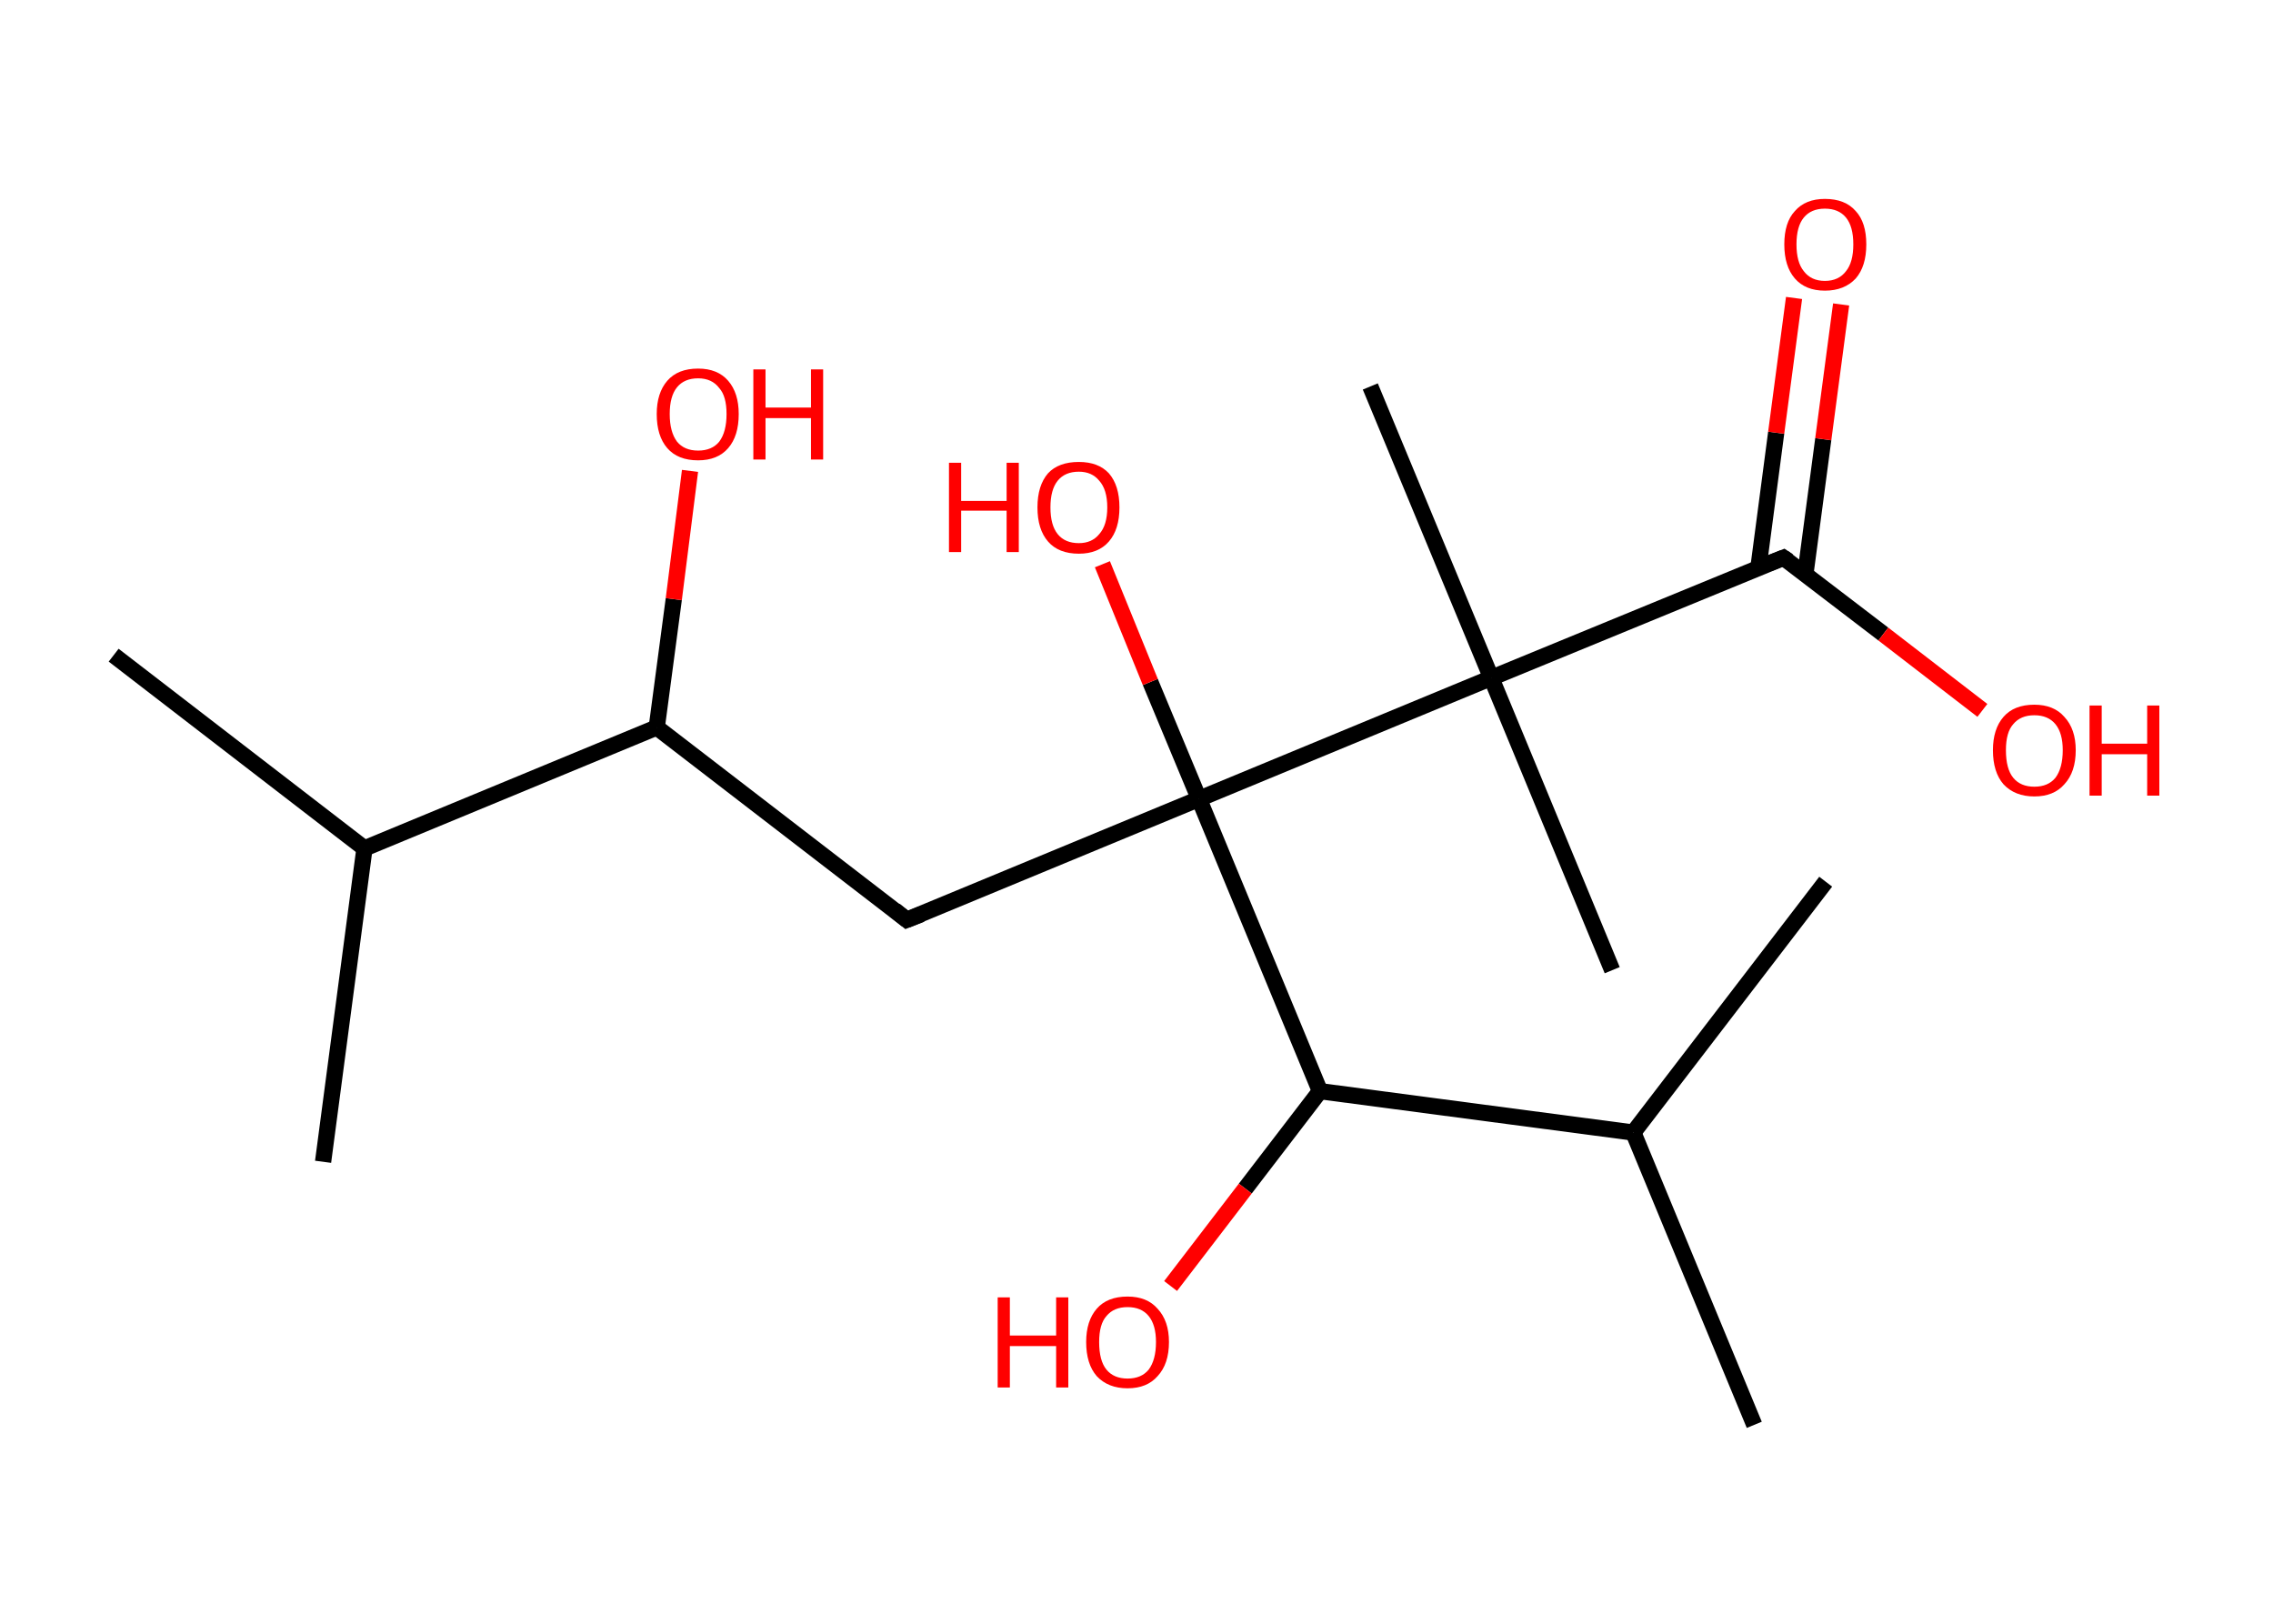 <?xml version='1.0' encoding='ASCII' standalone='yes'?>
<svg xmlns="http://www.w3.org/2000/svg" xmlns:rdkit="http://www.rdkit.org/xml" xmlns:xlink="http://www.w3.org/1999/xlink" version="1.1" baseProfile="full" xml:space="preserve" width="280px" height="200px" viewBox="0 0 280 200">
<!-- END OF HEADER -->
<rect style="opacity:1.0;fill:#FFFFFF;stroke:none" width="280.0" height="200.0" x="0.0" y="0.0"> </rect>
<path class="bond-0 atom-0 atom-1" d="M 14.0,80.7 L 44.9,104.5" style="fill:none;fill-rule:evenodd;stroke:#000000;stroke-width:2.0px;stroke-linecap:butt;stroke-linejoin:miter;stroke-opacity:1"/>
<path class="bond-1 atom-1 atom-2" d="M 44.9,104.5 L 39.8,143.1" style="fill:none;fill-rule:evenodd;stroke:#000000;stroke-width:2.0px;stroke-linecap:butt;stroke-linejoin:miter;stroke-opacity:1"/>
<path class="bond-2 atom-1 atom-3" d="M 44.9,104.5 L 80.9,89.6" style="fill:none;fill-rule:evenodd;stroke:#000000;stroke-width:2.0px;stroke-linecap:butt;stroke-linejoin:miter;stroke-opacity:1"/>
<path class="bond-3 atom-3 atom-4" d="M 80.9,89.6 L 83.0,73.8" style="fill:none;fill-rule:evenodd;stroke:#000000;stroke-width:2.0px;stroke-linecap:butt;stroke-linejoin:miter;stroke-opacity:1"/>
<path class="bond-3 atom-3 atom-4" d="M 83.0,73.8 L 85.0,58.0" style="fill:none;fill-rule:evenodd;stroke:#FF0000;stroke-width:2.0px;stroke-linecap:butt;stroke-linejoin:miter;stroke-opacity:1"/>
<path class="bond-4 atom-3 atom-5" d="M 80.9,89.6 L 111.7,113.3" style="fill:none;fill-rule:evenodd;stroke:#000000;stroke-width:2.0px;stroke-linecap:butt;stroke-linejoin:miter;stroke-opacity:1"/>
<path class="bond-5 atom-5 atom-6" d="M 111.7,113.3 L 147.7,98.4" style="fill:none;fill-rule:evenodd;stroke:#000000;stroke-width:2.0px;stroke-linecap:butt;stroke-linejoin:miter;stroke-opacity:1"/>
<path class="bond-6 atom-6 atom-7" d="M 147.7,98.4 L 141.7,84.0" style="fill:none;fill-rule:evenodd;stroke:#000000;stroke-width:2.0px;stroke-linecap:butt;stroke-linejoin:miter;stroke-opacity:1"/>
<path class="bond-6 atom-6 atom-7" d="M 141.7,84.0 L 135.8,69.5" style="fill:none;fill-rule:evenodd;stroke:#FF0000;stroke-width:2.0px;stroke-linecap:butt;stroke-linejoin:miter;stroke-opacity:1"/>
<path class="bond-7 atom-6 atom-8" d="M 147.7,98.4 L 162.6,134.4" style="fill:none;fill-rule:evenodd;stroke:#000000;stroke-width:2.0px;stroke-linecap:butt;stroke-linejoin:miter;stroke-opacity:1"/>
<path class="bond-8 atom-8 atom-9" d="M 162.6,134.4 L 153.4,146.4" style="fill:none;fill-rule:evenodd;stroke:#000000;stroke-width:2.0px;stroke-linecap:butt;stroke-linejoin:miter;stroke-opacity:1"/>
<path class="bond-8 atom-8 atom-9" d="M 153.4,146.4 L 144.2,158.4" style="fill:none;fill-rule:evenodd;stroke:#FF0000;stroke-width:2.0px;stroke-linecap:butt;stroke-linejoin:miter;stroke-opacity:1"/>
<path class="bond-9 atom-8 atom-10" d="M 162.6,134.4 L 201.2,139.5" style="fill:none;fill-rule:evenodd;stroke:#000000;stroke-width:2.0px;stroke-linecap:butt;stroke-linejoin:miter;stroke-opacity:1"/>
<path class="bond-10 atom-10 atom-11" d="M 201.2,139.5 L 216.1,175.5" style="fill:none;fill-rule:evenodd;stroke:#000000;stroke-width:2.0px;stroke-linecap:butt;stroke-linejoin:miter;stroke-opacity:1"/>
<path class="bond-11 atom-10 atom-12" d="M 201.2,139.5 L 224.9,108.6" style="fill:none;fill-rule:evenodd;stroke:#000000;stroke-width:2.0px;stroke-linecap:butt;stroke-linejoin:miter;stroke-opacity:1"/>
<path class="bond-12 atom-6 atom-13" d="M 147.7,98.4 L 183.7,83.5" style="fill:none;fill-rule:evenodd;stroke:#000000;stroke-width:2.0px;stroke-linecap:butt;stroke-linejoin:miter;stroke-opacity:1"/>
<path class="bond-13 atom-13 atom-14" d="M 183.7,83.5 L 198.6,119.5" style="fill:none;fill-rule:evenodd;stroke:#000000;stroke-width:2.0px;stroke-linecap:butt;stroke-linejoin:miter;stroke-opacity:1"/>
<path class="bond-14 atom-13 atom-15" d="M 183.7,83.5 L 168.8,47.6" style="fill:none;fill-rule:evenodd;stroke:#000000;stroke-width:2.0px;stroke-linecap:butt;stroke-linejoin:miter;stroke-opacity:1"/>
<path class="bond-15 atom-13 atom-16" d="M 183.7,83.5 L 219.7,68.7" style="fill:none;fill-rule:evenodd;stroke:#000000;stroke-width:2.0px;stroke-linecap:butt;stroke-linejoin:miter;stroke-opacity:1"/>
<path class="bond-16 atom-16 atom-17" d="M 222.4,70.7 L 224.6,54.1" style="fill:none;fill-rule:evenodd;stroke:#000000;stroke-width:2.0px;stroke-linecap:butt;stroke-linejoin:miter;stroke-opacity:1"/>
<path class="bond-16 atom-16 atom-17" d="M 224.6,54.1 L 226.8,37.5" style="fill:none;fill-rule:evenodd;stroke:#FF0000;stroke-width:2.0px;stroke-linecap:butt;stroke-linejoin:miter;stroke-opacity:1"/>
<path class="bond-16 atom-16 atom-17" d="M 216.6,70.0 L 218.8,53.3" style="fill:none;fill-rule:evenodd;stroke:#000000;stroke-width:2.0px;stroke-linecap:butt;stroke-linejoin:miter;stroke-opacity:1"/>
<path class="bond-16 atom-16 atom-17" d="M 218.8,53.3 L 221.0,36.7" style="fill:none;fill-rule:evenodd;stroke:#FF0000;stroke-width:2.0px;stroke-linecap:butt;stroke-linejoin:miter;stroke-opacity:1"/>
<path class="bond-17 atom-16 atom-18" d="M 219.7,68.7 L 232.0,78.1" style="fill:none;fill-rule:evenodd;stroke:#000000;stroke-width:2.0px;stroke-linecap:butt;stroke-linejoin:miter;stroke-opacity:1"/>
<path class="bond-17 atom-16 atom-18" d="M 232.0,78.1 L 244.2,87.5" style="fill:none;fill-rule:evenodd;stroke:#FF0000;stroke-width:2.0px;stroke-linecap:butt;stroke-linejoin:miter;stroke-opacity:1"/>
<path d="M 110.2,112.1 L 111.7,113.3 L 113.5,112.6" style="fill:none;stroke:#000000;stroke-width:2.0px;stroke-linecap:butt;stroke-linejoin:miter;stroke-opacity:1;"/>
<path d="M 217.9,69.4 L 219.7,68.7 L 220.3,69.1" style="fill:none;stroke:#000000;stroke-width:2.0px;stroke-linecap:butt;stroke-linejoin:miter;stroke-opacity:1;"/>
<path class="atom-4" d="M 80.9 51.0 Q 80.9 48.4, 82.2 46.9 Q 83.5 45.4, 86.0 45.4 Q 88.4 45.4, 89.7 46.9 Q 91.0 48.4, 91.0 51.0 Q 91.0 53.7, 89.7 55.2 Q 88.4 56.7, 86.0 56.7 Q 83.5 56.7, 82.2 55.2 Q 80.9 53.7, 80.9 51.0 M 86.0 55.5 Q 87.7 55.5, 88.6 54.4 Q 89.5 53.2, 89.5 51.0 Q 89.5 48.8, 88.6 47.8 Q 87.7 46.6, 86.0 46.6 Q 84.3 46.6, 83.4 47.7 Q 82.5 48.8, 82.5 51.0 Q 82.5 53.2, 83.4 54.4 Q 84.3 55.5, 86.0 55.5 " fill="#FF0000"/>
<path class="atom-4" d="M 92.8 45.5 L 94.3 45.5 L 94.3 50.2 L 99.9 50.2 L 99.9 45.5 L 101.4 45.5 L 101.4 56.6 L 99.9 56.6 L 99.9 51.5 L 94.3 51.5 L 94.3 56.6 L 92.8 56.6 L 92.8 45.5 " fill="#FF0000"/>
<path class="atom-7" d="M 116.9 57.0 L 118.4 57.0 L 118.4 61.7 L 124.0 61.7 L 124.0 57.0 L 125.5 57.0 L 125.5 68.0 L 124.0 68.0 L 124.0 62.9 L 118.4 62.9 L 118.4 68.0 L 116.9 68.0 L 116.9 57.0 " fill="#FF0000"/>
<path class="atom-7" d="M 127.8 62.5 Q 127.8 59.8, 129.1 58.3 Q 130.4 56.9, 132.9 56.9 Q 135.3 56.9, 136.6 58.3 Q 137.9 59.8, 137.9 62.5 Q 137.9 65.2, 136.6 66.7 Q 135.3 68.2, 132.9 68.2 Q 130.4 68.2, 129.1 66.7 Q 127.8 65.2, 127.8 62.5 M 132.9 66.9 Q 134.5 66.9, 135.4 65.8 Q 136.4 64.7, 136.4 62.5 Q 136.4 60.3, 135.4 59.2 Q 134.5 58.1, 132.9 58.1 Q 131.2 58.1, 130.3 59.2 Q 129.4 60.3, 129.4 62.5 Q 129.4 64.7, 130.3 65.8 Q 131.2 66.9, 132.9 66.9 " fill="#FF0000"/>
<path class="atom-9" d="M 122.9 159.8 L 124.4 159.8 L 124.4 164.5 L 130.1 164.5 L 130.1 159.8 L 131.6 159.8 L 131.6 170.9 L 130.1 170.9 L 130.1 165.8 L 124.4 165.8 L 124.4 170.9 L 122.9 170.9 L 122.9 159.8 " fill="#FF0000"/>
<path class="atom-9" d="M 133.8 165.3 Q 133.8 162.7, 135.1 161.2 Q 136.4 159.7, 138.9 159.7 Q 141.3 159.7, 142.6 161.2 Q 144.0 162.7, 144.0 165.3 Q 144.0 168.0, 142.6 169.5 Q 141.3 171.0, 138.9 171.0 Q 136.5 171.0, 135.1 169.5 Q 133.8 168.0, 133.8 165.3 M 138.9 169.8 Q 140.6 169.8, 141.5 168.7 Q 142.4 167.5, 142.4 165.3 Q 142.4 163.2, 141.5 162.1 Q 140.6 161.0, 138.9 161.0 Q 137.2 161.0, 136.3 162.1 Q 135.4 163.1, 135.4 165.3 Q 135.4 167.6, 136.3 168.7 Q 137.2 169.8, 138.9 169.8 " fill="#FF0000"/>
<path class="atom-17" d="M 219.8 30.1 Q 219.8 27.4, 221.1 26.0 Q 222.4 24.5, 224.8 24.5 Q 227.3 24.5, 228.6 26.0 Q 229.9 27.4, 229.9 30.1 Q 229.9 32.8, 228.6 34.3 Q 227.2 35.8, 224.8 35.8 Q 222.4 35.8, 221.1 34.3 Q 219.8 32.8, 219.8 30.1 M 224.8 34.6 Q 226.5 34.6, 227.4 33.4 Q 228.3 32.3, 228.3 30.1 Q 228.3 27.9, 227.4 26.8 Q 226.5 25.7, 224.8 25.7 Q 223.1 25.7, 222.2 26.8 Q 221.3 27.9, 221.3 30.1 Q 221.3 32.3, 222.2 33.4 Q 223.1 34.6, 224.8 34.6 " fill="#FF0000"/>
<path class="atom-18" d="M 245.5 92.4 Q 245.5 89.8, 246.8 88.3 Q 248.1 86.8, 250.6 86.8 Q 253.0 86.8, 254.3 88.3 Q 255.7 89.8, 255.7 92.4 Q 255.7 95.1, 254.3 96.6 Q 253.0 98.1, 250.6 98.1 Q 248.2 98.1, 246.8 96.6 Q 245.5 95.1, 245.5 92.4 M 250.6 96.9 Q 252.3 96.9, 253.2 95.8 Q 254.1 94.6, 254.1 92.4 Q 254.1 90.3, 253.2 89.2 Q 252.3 88.1, 250.6 88.1 Q 248.9 88.1, 248.0 89.2 Q 247.1 90.2, 247.1 92.4 Q 247.1 94.7, 248.0 95.8 Q 248.9 96.9, 250.6 96.9 " fill="#FF0000"/>
<path class="atom-18" d="M 257.4 86.9 L 258.9 86.9 L 258.9 91.6 L 264.5 91.6 L 264.5 86.9 L 266.0 86.9 L 266.0 98.0 L 264.5 98.0 L 264.5 92.9 L 258.9 92.9 L 258.9 98.0 L 257.4 98.0 L 257.4 86.9 " fill="#FF0000"/>
</svg>
